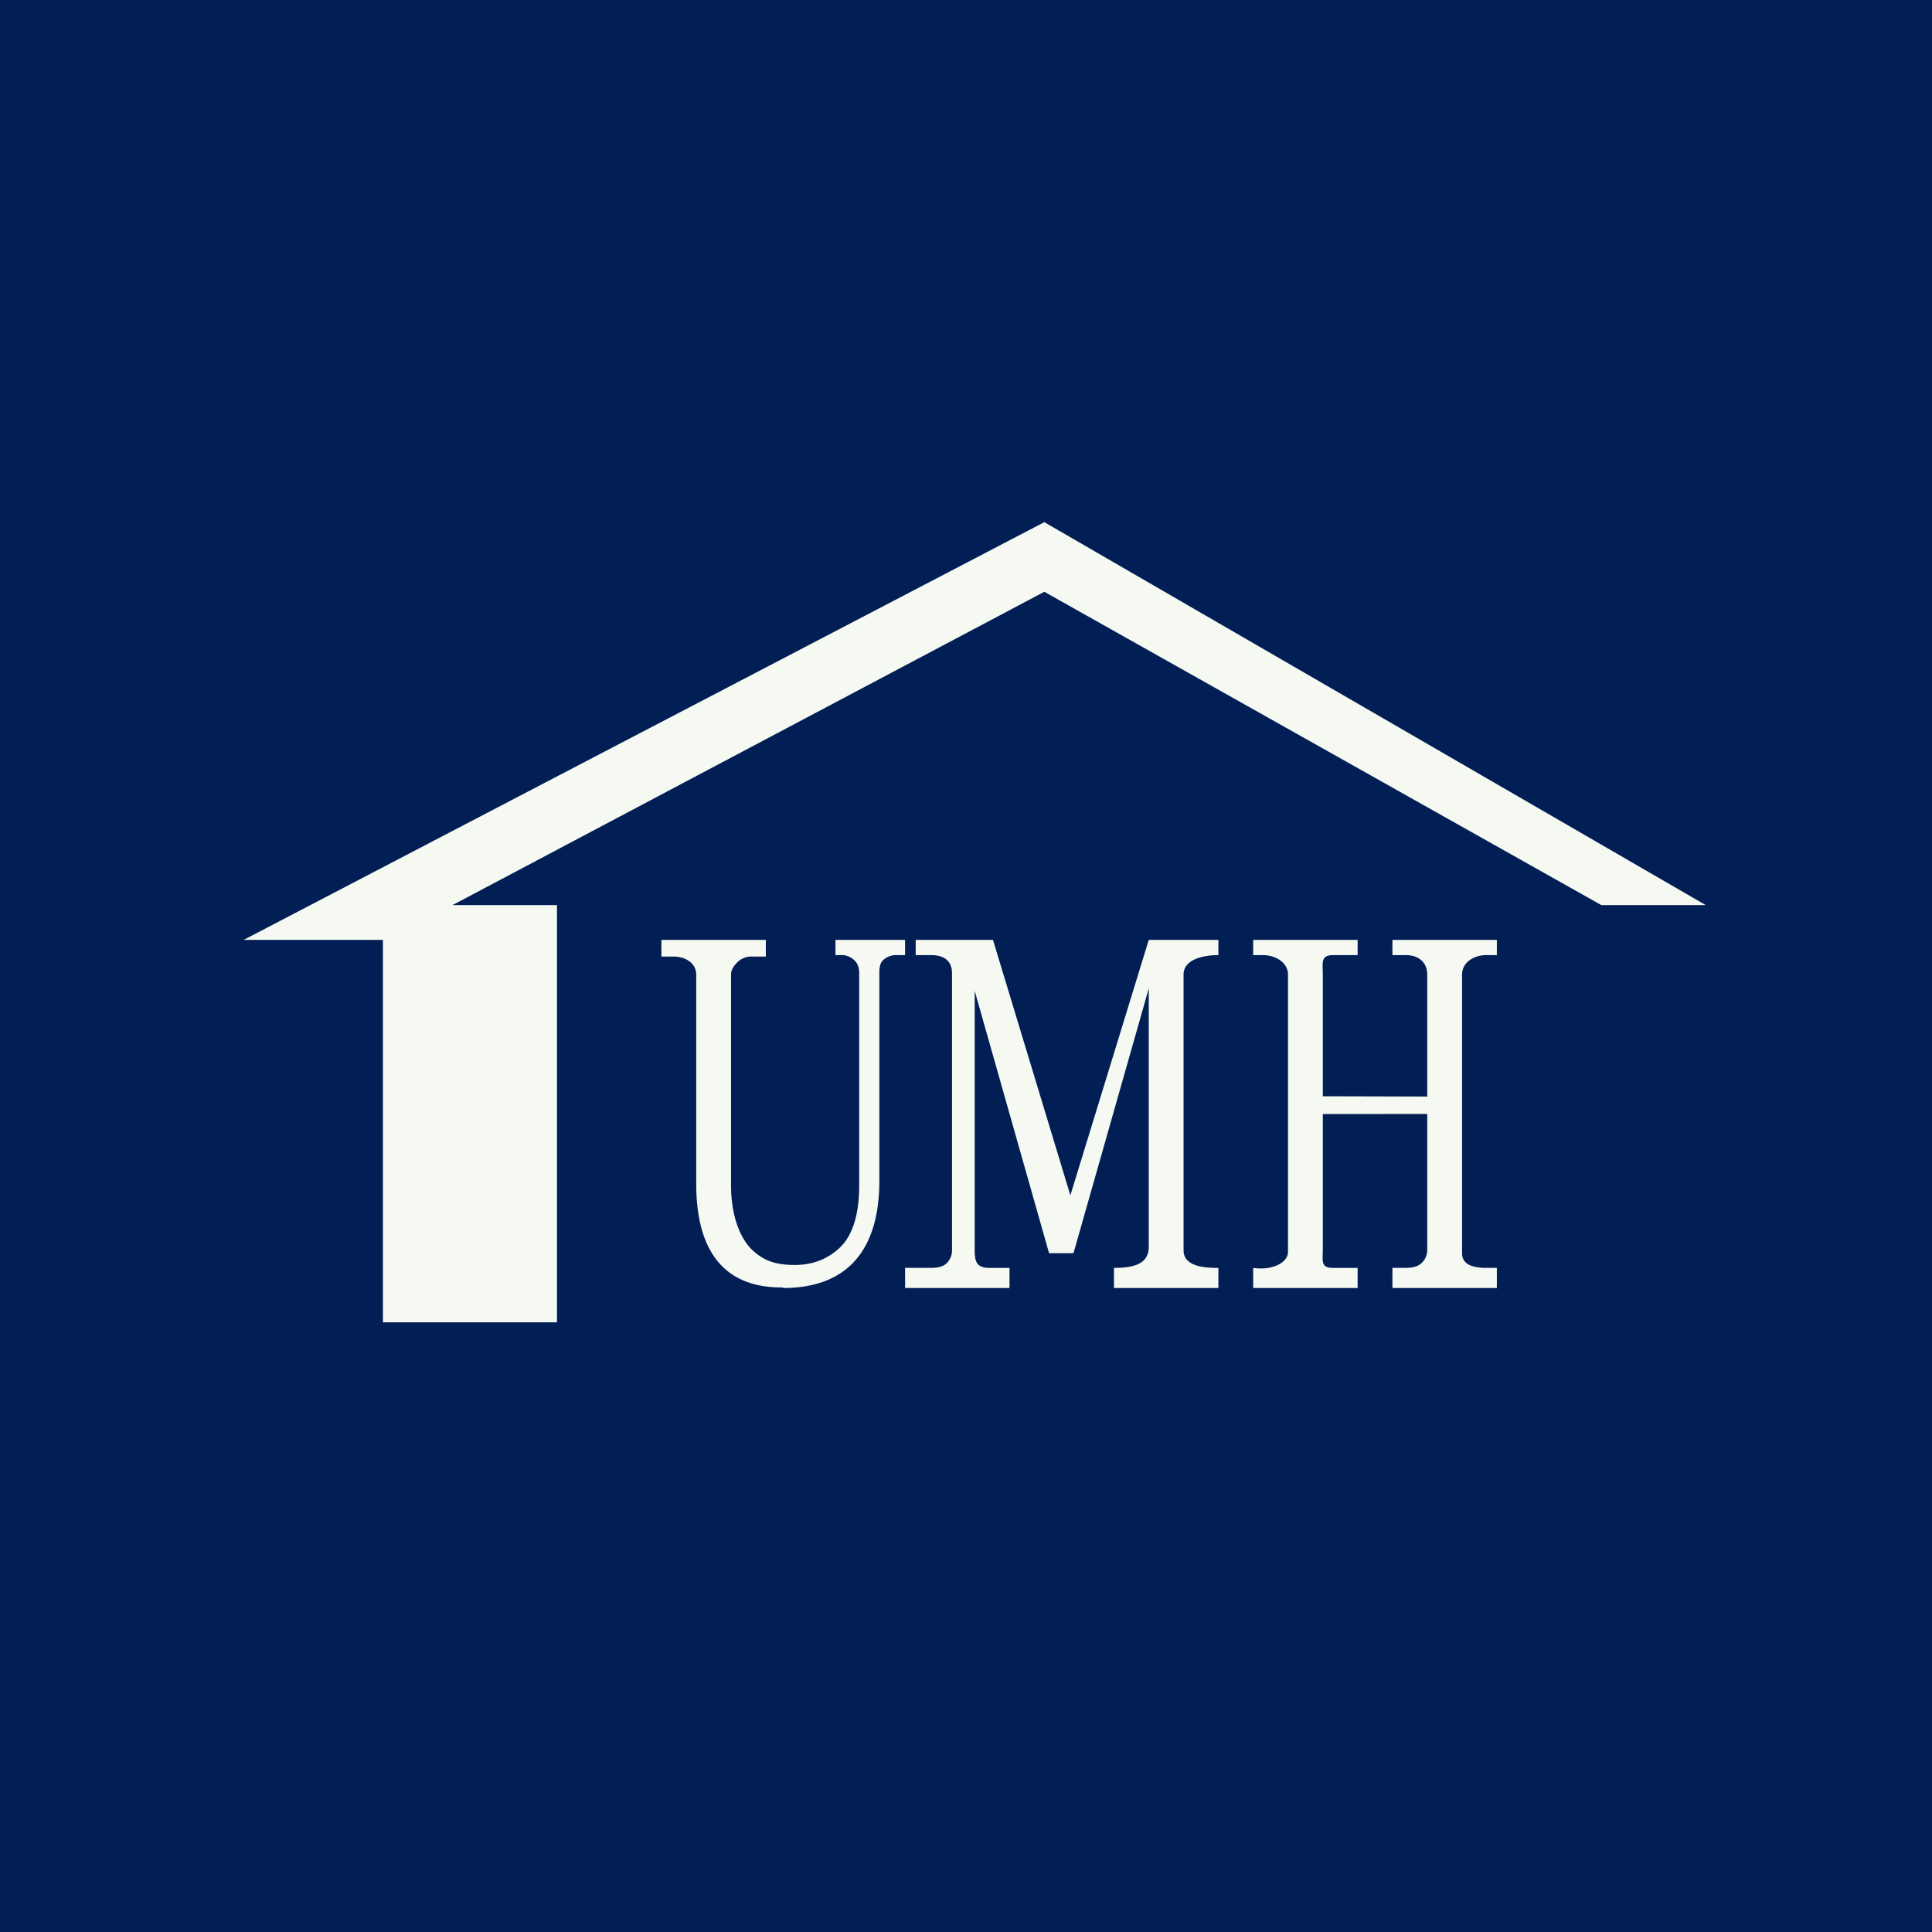<?xml version="1.0" encoding="UTF-8"?>
<!-- generated by Finnhub -->
<svg viewBox="0 0 55.5 55.5" xmlns="http://www.w3.org/2000/svg">
<path d="M 0,0 H 55.5 V 55.5 H 0 Z" fill="rgb(1, 30, 85)"/>
<path d="M 10.99,37.985 H 16 V 26 H 13 L 30,17 L 46,26 H 49 L 30,15 L 7,27 H 11 V 38 Z" fill="rgb(245, 249, 242)"/>
<path d="M 22.49,36.985 C 20.723,37 20,35.845 20,34 V 28 C 20,27.66 19.68,27.479 19.351,27.479 H 19 V 27 H 22 V 27.479 H 21.604 A 0.55,0.55 0 0,0 21.209,27.619 C 21.117,27.704 21,27.831 21,28 V 34.042 C 21,34.887 21.239,35.526 21.575,35.873 C 21.917,36.211 22.261,36.338 22.835,36.338 C 23.355,36.338 23.793,36.164 24.149,35.817 C 24.504,35.46 24.682,34.868 24.682,34.042 V 27.958 C 24.682,27.788 24.632,27.662 24.534,27.578 A 0.516,0.516 0 0,0 24.149,27.437 H 24 V 27 H 26 V 27.437 H 25.77 A 0.55,0.55 0 0,0 25.374,27.577 C 25.282,27.662 25.261,27.789 25.261,27.957 V 33.916 C 25.261,35.972 24.285,37 22.5,37 Z M 26,36.422 H 26.745 C 26.936,36.422 27.078,36.385 27.17,36.31 A 0.506,0.506 0 0,0 27.348,35.915 V 27.958 C 27.348,27.61 27.128,27.437 26.745,27.437 H 26.305 V 27 H 28.525 L 30.748,34.338 L 33,27 H 35 V 27.437 C 34.643,27.437 34,27.525 34,28 V 35.916 C 34,36.404 34.657,36.423 35,36.423 V 37 H 32 V 36.422 C 32.573,36.422 33,36.31 33,35.817 V 28.394 L 30.838,36 H 30.136 L 28,28.465 V 35.915 C 28,36.254 28.06,36.423 28.435,36.423 H 29 V 37 H 26 V 36.422 Z M 42.703,27.437 C 42.328,27.437 42,27.653 42,28 V 36 C 42,36.338 42.328,36.422 42.703,36.422 H 43 V 37 H 40 V 36.422 H 40.381 C 40.572,36.422 40.714,36.385 40.806,36.31 A 0.517,0.517 0 0,0 41,35.915 V 32 L 38,32.003 V 35.891 C 38,36.229 37.929,36.423 38.304,36.423 H 39 V 37 H 36 V 36.422 C 36.5,36.5 37,36.3 37,35.958 V 28 C 37,27.653 36.65,27.437 36.269,27.437 H 36 V 27 H 39 V 27.437 H 38.304 C 37.929,27.437 38,27.653 38,28 V 31.492 L 41,31.5 V 28 C 41,27.653 40.763,27.437 40.381,27.437 H 40 V 27 H 43 V 27.437 H 42.703 Z" fill="rgb(245, 249, 242)"/>
</svg>
